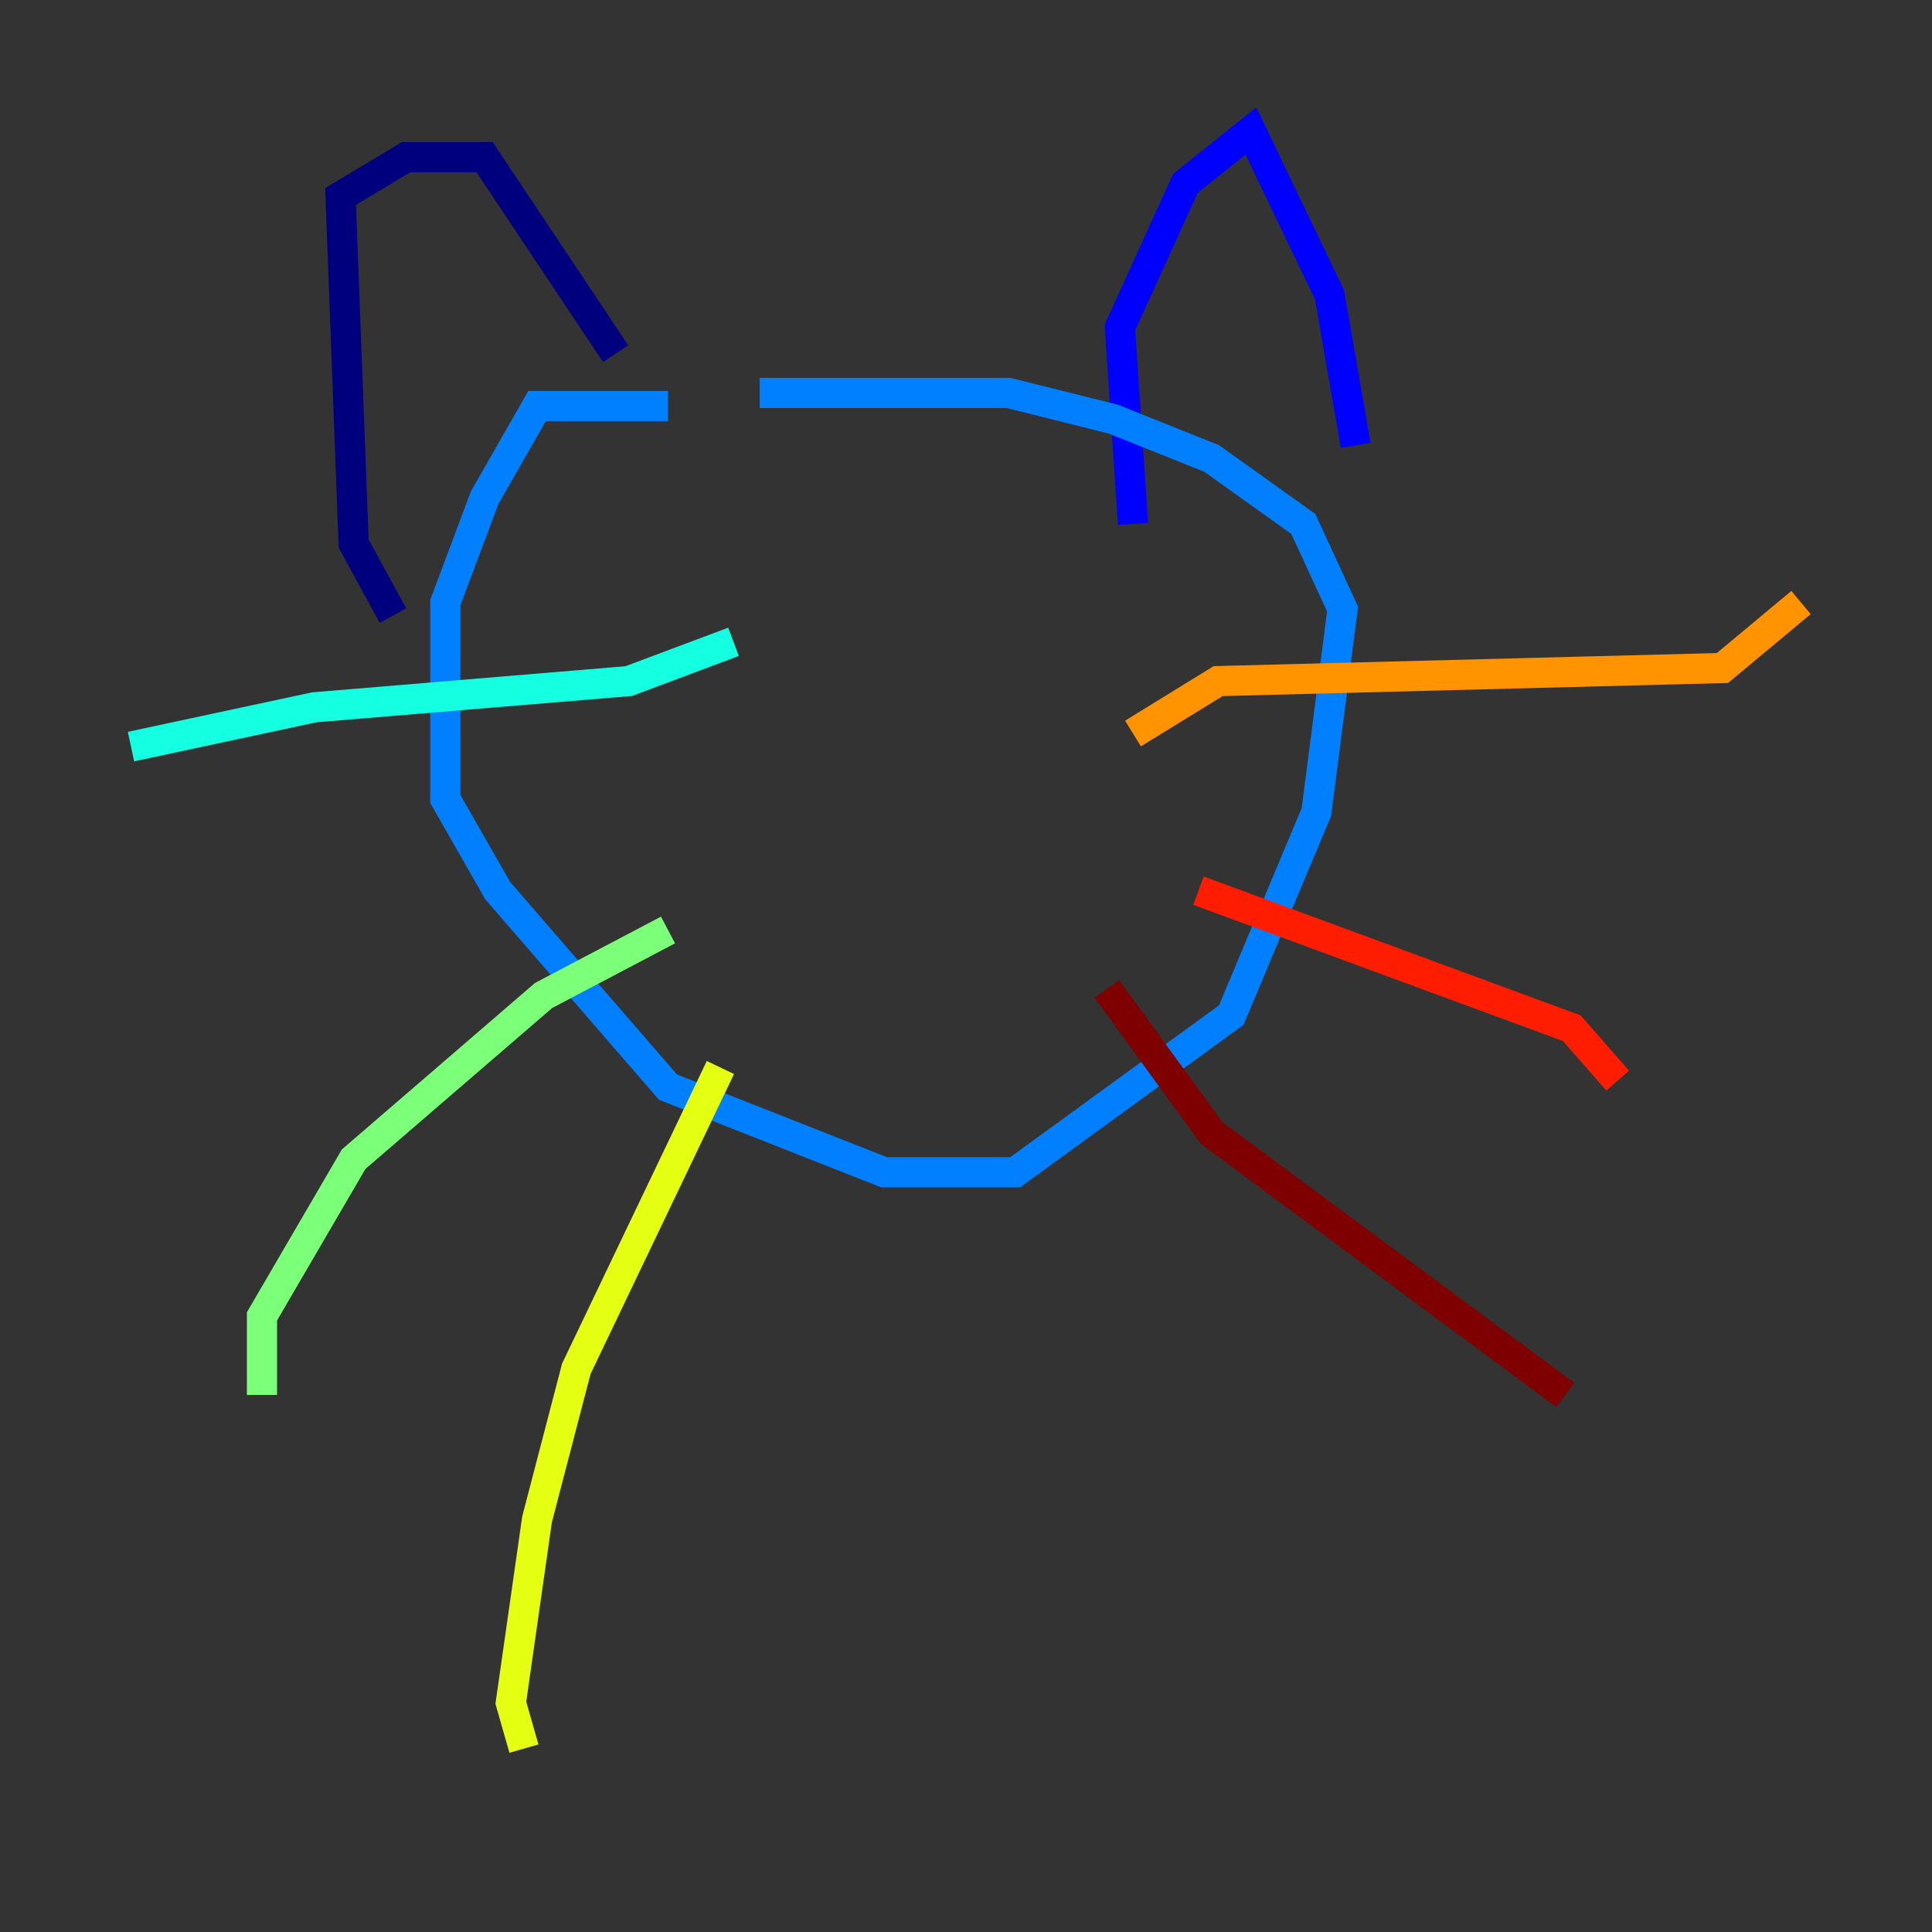 <?xml version="1.0" encoding="utf-8" ?>
<svg baseProfile="tiny" height="128" version="1.2" viewBox="0,0,128,128" width="128" xmlns="http://www.w3.org/2000/svg" xmlns:ev="http://www.w3.org/2001/xml-events" xmlns:xlink="http://www.w3.org/1999/xlink"><rect x="0" y="0" width="128" height="128" fill="#333333" stroke="none"/><defs /><polyline fill="none" points="26.034,40.786 23.43,36.014 22.563,13.017 26.902,10.414 32.108,10.414 40.786,23.43" stroke="#00007f" stroke-width="2" /><polyline fill="none" points="75.064,34.712 74.197,21.695 78.536,12.149 82.875,8.678 88.081,19.525 89.817,29.505" stroke="#0000ff" stroke-width="2" /><polyline fill="none" points="44.258,26.902 35.58,26.902 32.108,32.976 29.505,39.919 29.505,52.936 32.976,59.01 44.258,72.027 58.576,77.668 67.254,77.668 81.573,67.254 87.214,53.803 88.949,40.352 86.346,34.712 80.271,30.373 73.763,27.77 66.82,26.034 50.332,26.034" stroke="#0080ff" stroke-width="2" /><polyline fill="none" points="48.597,42.522 41.654,45.125 20.827,46.861 8.678,49.464" stroke="#15ffe1" stroke-width="2" /><polyline fill="none" points="44.258,61.614 36.014,65.953 23.43,76.8 17.356,87.214 17.356,92.42" stroke="#7cff79" stroke-width="2" /><polyline fill="none" points="47.729,70.725 38.183,90.685 35.58,100.664 33.844,112.814 34.712,115.851" stroke="#e4ff12" stroke-width="2" /><polyline fill="none" points="75.064,48.597 80.705,45.125 114.115,44.258 119.322,39.919" stroke="#ff9400" stroke-width="2" /><polyline fill="none" points="79.403,59.01 104.136,68.122 107.173,71.593" stroke="#ff1d00" stroke-width="2" /><polyline fill="none" points="73.329,65.519 80.271,75.064 103.702,92.42" stroke="#7f0000" stroke-width="2" /></svg>